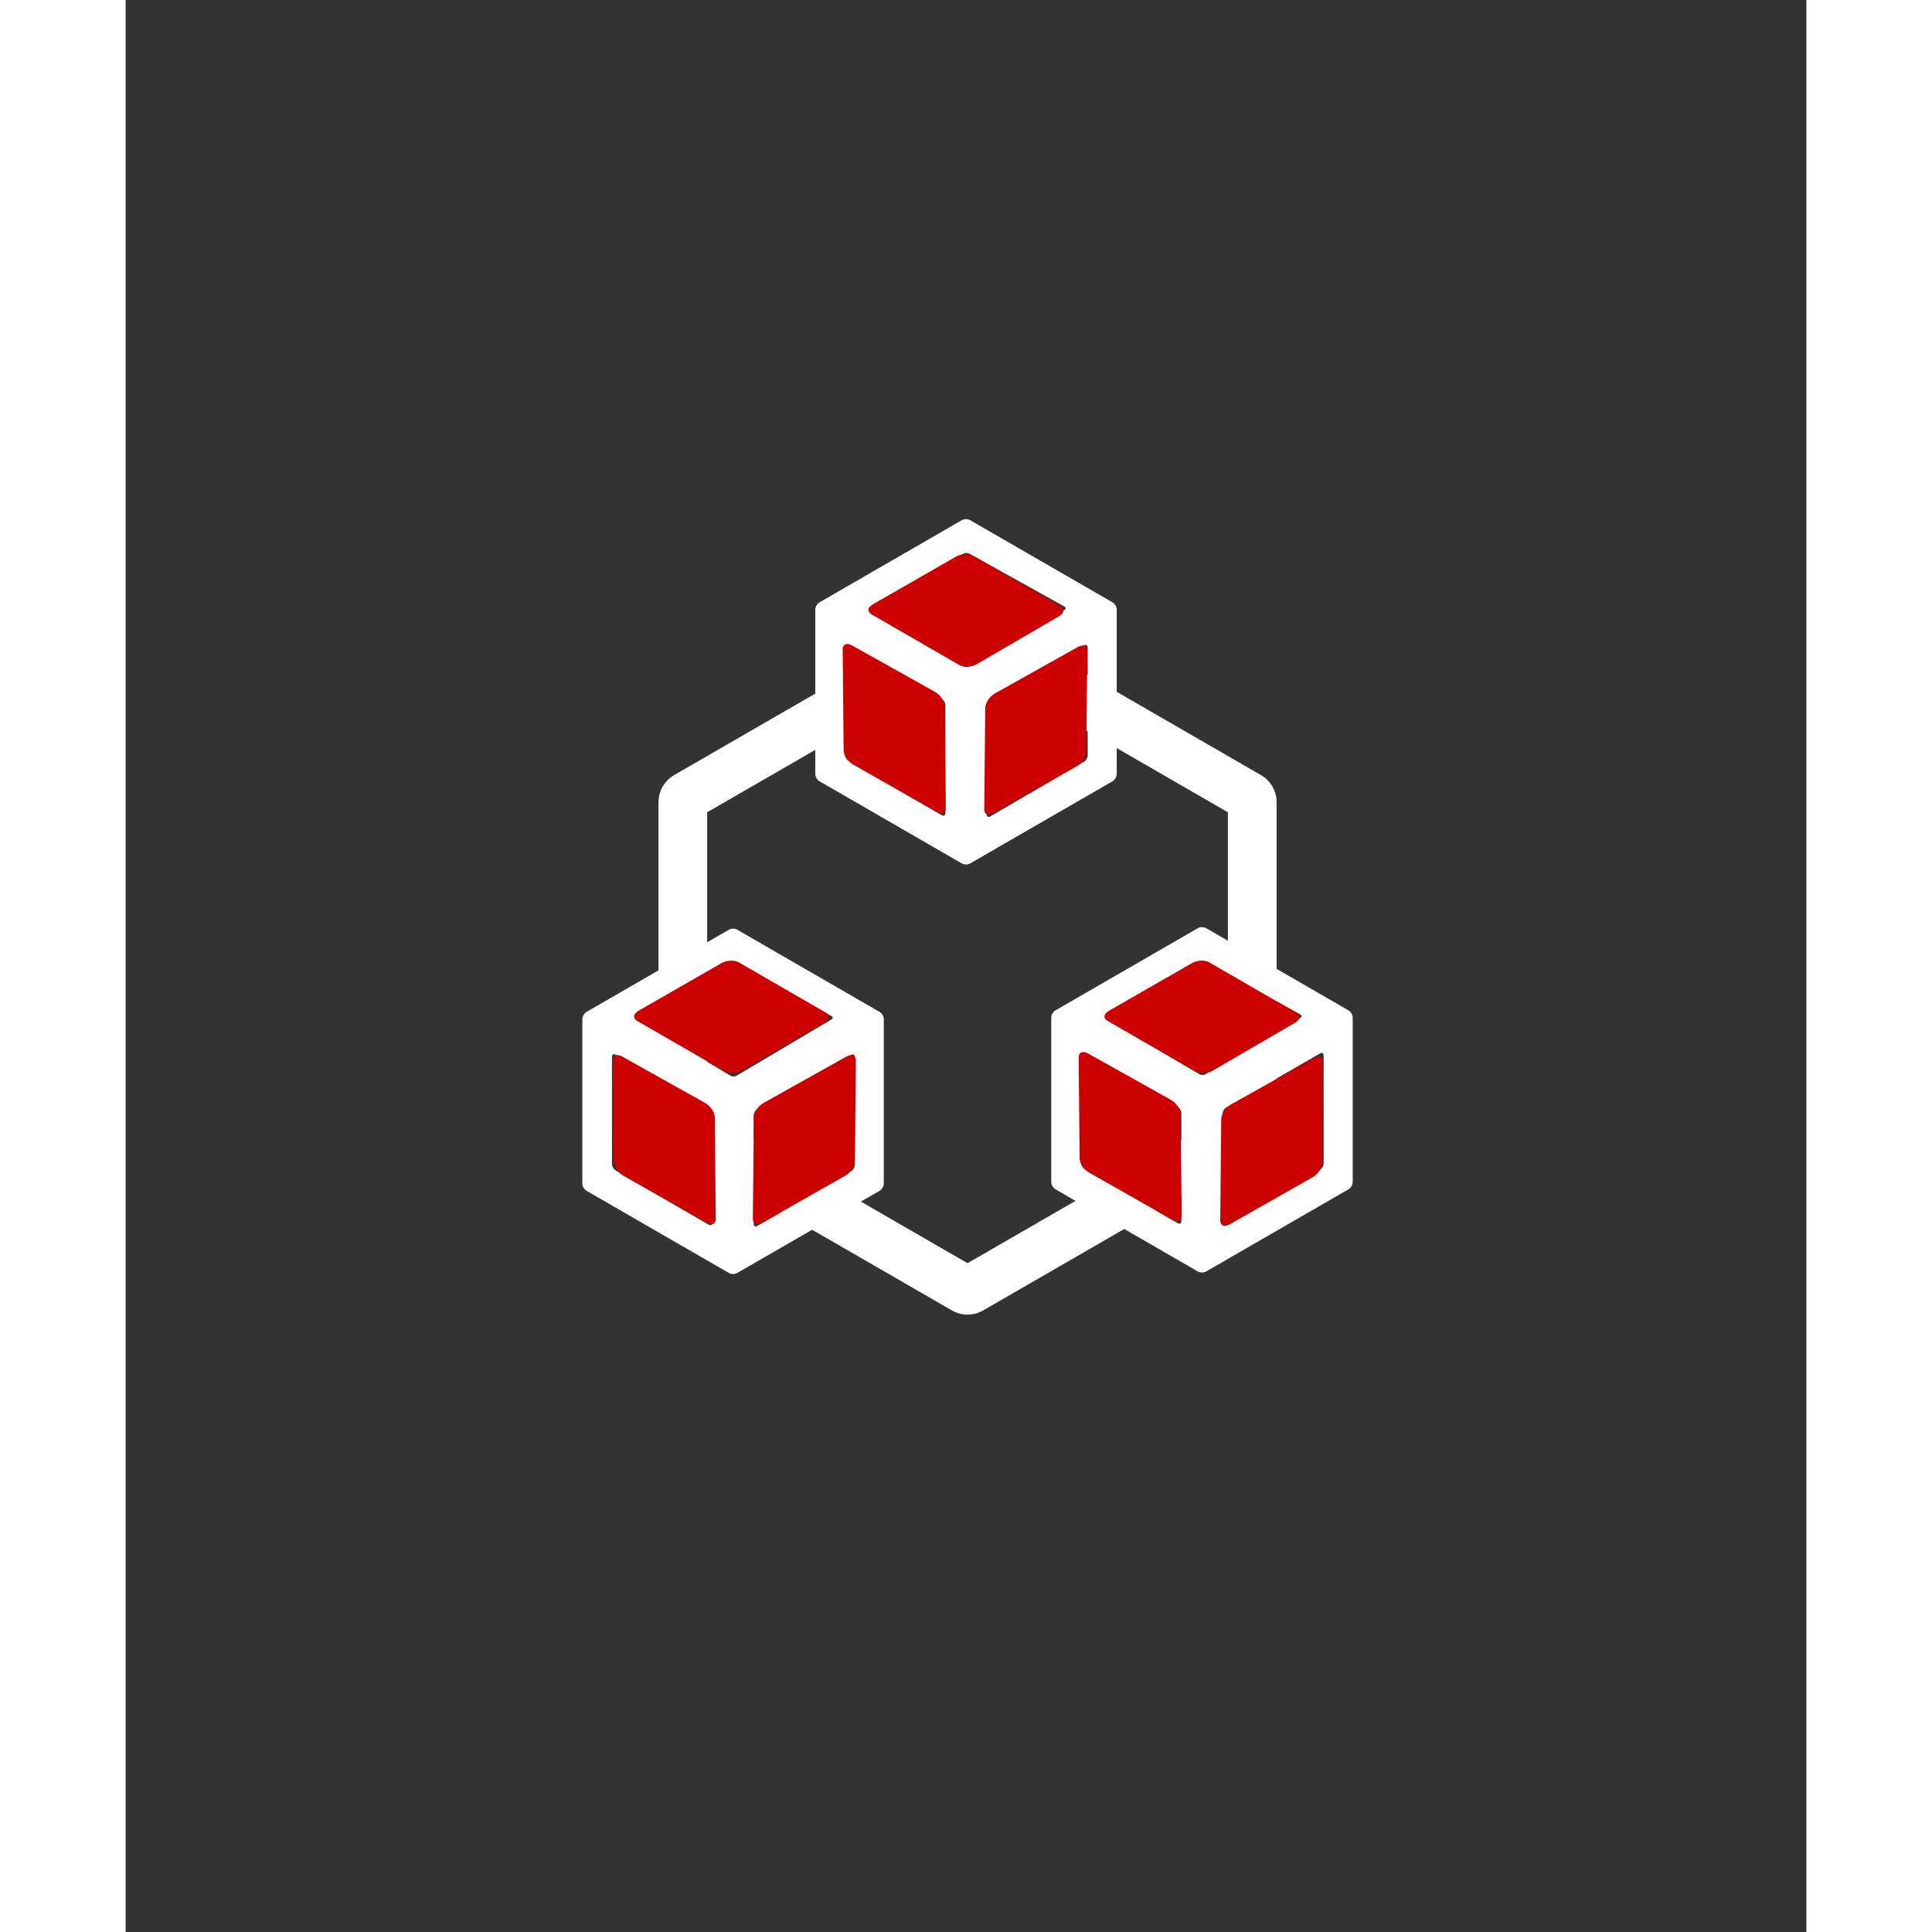 <svg version="1.2" baseProfile="tiny-ps" xmlns="http://www.w3.org/2000/svg" viewBox="0 0 1104 1269" width="450"
  height="450">
  <rect x="0" y="0" width="1104" height="1269" fill="#333333" stroke="none"/>
  <style>
    svg {
      background-color: #000;
    }
    tspan {
      white-space: pre
    }

    .shp0 {
      fill: #cc0000
    }

    .shp1 {
      fill: none;
      stroke: #ffffff;
      stroke-width: 42
    }

    .shp2 {
      fill: none;
      stroke: #ffffff;
      stroke-width: 32
    }

    .shp3 {
      fill: none;
      stroke: #ffffff;
      stroke-width: 4.4
    }

    .shp4 {
      fill: #ffffff
    }
  </style>
  <!--   paste the updated data from the motion path plugin into the d="" attribute -->
  <path
    d="M542.79 640.5C540.3 636.52 541.51 631.28 545.5 628.79C549.48 626.3 554.72 627.51 557.21 631.5C559.7 635.48 558.49 640.72 554.5 643.21C550.52 645.7 545.28 644.49 542.79 640.5Z"
    id="path" fill="none" stroke="#fff" stroke-miterlimit="10" stroke-width="0" stroke-dasharray="10 20.1" />
  <path
    d="M700.79 725.5C698.3 721.52 699.51 716.28 703.5 713.79C707.48 711.3 712.72 712.51 715.21 716.5C717.7 720.48 716.49 725.72 712.5 728.21C708.52 730.7 703.28 729.49 700.79 725.5Z"
    id="path1" fill="none" stroke="#fff" stroke-miterlimit="10" stroke-width="0" stroke-dasharray="10 20.1" />
  <path
    d="M544.79 456.5C542.3 452.52 543.51 447.28 547.5 444.79C551.48 442.3 556.72 443.51 559.21 447.5C561.7 451.48 560.49 456.72 556.5 459.21C552.52 461.7 547.28 460.49 544.79 456.5Z"
    id="path2" fill="none" stroke="#fff" stroke-miterlimit="10" stroke-width="0" stroke-dasharray="10 20.1" />
  <path
    d="M392.79 726.5C390.3 722.52 391.51 717.28 395.5 714.79C399.48 712.3 404.72 713.51 407.21 717.5C409.7 721.48 408.49 726.72 404.5 729.21C400.52 731.7 395.28 730.49 392.79 726.5Z"
    id="path3" fill="none" stroke="#fff" stroke-miterlimit="10" stroke-width="0" stroke-dasharray="10 20.1" />


  <path id="mini-white-hexagon" class="shp2"
    d="M550.99 847.02L368.02 741.39C366.9 740.75 366 739.18 366 737.89L366 526.62C366 525.33 366.9 523.76 368.02 523.12L550.99 417.48C552.1 416.84 553.91 416.84 555.03 417.48L737.99 523.12C739.11 523.76 740.02 525.33 740.02 526.62L740.02 737.89C740.02 739.18 739.11 740.75 737.99 741.39L555.03 847.02C553.91 847.67 552.1 847.67 550.99 847.02Z" />

  <g class="cubes">
    <g class="blk-right">
      <path id="Block-right" fill-rule="evenodd" class="shp4"
        d="M704.31 835.16L610.69 781.12C609.2 780.26 608 778.17 608 776.46L608 668.36C608 666.64 609.2 664.55 610.69 663.69L704.31 609.64C705.8 608.78 708.2 608.78 709.69 609.64L803.31 663.69C804.8 664.55 806 666.64 806 668.36L806 776.46C806 778.17 804.8 780.26 803.31 781.12L709.69 835.16C708.2 836.03 705.8 836.03 704.31 835.16ZM627.46 693.16L627.46 763.62C627.46 765.13 628.51 766.96 629.82 767.73L691.07 803.45C692.39 804.22 693.46 803.61 693.46 802.1L693.46 731.21C693.46 729.69 692.39 727.84 691.07 727.08L629.82 691.79C628.51 691.03 627.46 691.65 627.46 693.16ZM643.82 668.78L705.37 705.6C706.44 706.24 708.18 706.25 709.26 705.61L771.7 668.56C772.74 667.94 772.69 666.95 771.59 666.35L709.07 631.6C708.05 631.03 706.4 631.04 705.39 631.62L643.92 666.61C642.87 667.21 642.82 668.18 643.82 668.78ZM784.55 691.93L722.95 727.43C721.62 728.2 720.54 730.05 720.54 731.58L720.54 802.87C720.54 804.4 721.62 805.01 722.95 804.24L784.55 768.31C785.86 767.54 786.92 765.69 786.92 764.17L786.92 693.31C786.92 691.79 785.86 691.17 784.55 691.93Z" />
      <path id="shade-right" fill-rule="evenodd" class="shp0"
        d="M632.09 691.92L686.74 722.51C690.18 724.44 692.99 728.7 693.02 732.05L693.66 798.7C693.69 802.05 690.93 803.18 687.49 801.22L632.83 770.17C629.42 768.24 626.65 763.99 626.62 760.66L626 694.49C625.97 691.17 628.69 690.01 632.09 691.92ZM786.66 697.49L786.04 763.66C786.01 766.99 783.24 771.24 779.83 773.17L725.17 804.22C721.73 806.18 718.97 805.05 719 801.7L719.64 735.05C719.67 731.7 722.48 727.44 725.92 725.51L780.57 694.92C783.97 693.01 786.69 694.17 786.66 697.49ZM768.17 671.76L714.05 703.27C710.64 705.26 705.54 705.51 702.64 703.84L644.92 670.51C642.02 668.84 642.45 665.89 645.89 663.92L700.41 632.62C703.8 630.68 708.87 630.45 711.75 632.11L769.05 665.21C771.93 666.87 771.54 669.8 768.17 671.76Z" />

    </g>
    <g class="blk-left">
      <path id="Block-left" fill-rule="evenodd" class="shp4"
        d="M396.31 836.16L302.69 782.12C301.2 781.26 300 779.17 300 777.46L300 669.36C300 667.64 301.2 665.55 302.69 664.69L396.31 610.64C397.8 609.78 400.2 609.78 401.69 610.64L495.31 664.69C496.8 665.55 498 667.64 498 669.36L498 777.46C498 779.17 496.8 781.26 495.31 782.12L401.69 836.16C400.2 837.03 397.8 837.03 396.31 836.16ZM319.46 694.16L319.46 764.62C319.46 766.13 320.51 767.96 321.82 768.73L383.07 804.45C384.39 805.22 385.46 804.61 385.46 803.1L385.46 732.21C385.46 730.69 384.39 728.84 383.07 728.08L321.82 692.79C320.51 692.03 319.46 692.65 319.46 694.16ZM335.82 669.78L397.37 706.6C398.44 707.24 400.18 707.25 401.26 706.61L463.7 669.56C464.74 668.94 464.69 667.95 463.59 667.35L401.07 632.6C400.05 632.03 398.4 632.04 397.39 632.62L335.92 667.61C334.87 668.21 334.82 669.18 335.82 669.78ZM476.55 692.93L414.95 728.43C413.62 729.2 412.54 731.05 412.54 732.58L412.54 803.87C412.54 805.4 413.62 806.01 414.95 805.24L476.55 769.31C477.86 768.54 478.92 766.69 478.92 765.17L478.92 694.31C478.92 692.79 477.86 692.17 476.55 692.93Z" />
      <path id="shade-left" fill-rule="evenodd" class="shp0"
        d="M326.09 693.92L380.74 724.51C384.18 726.44 386.99 730.7 387.02 734.05L387.66 800.7C387.69 804.05 384.93 805.18 381.49 803.22L326.83 772.17C323.42 770.24 320.65 765.99 320.62 762.66L320 696.49C319.97 693.17 322.69 692.01 326.09 693.92ZM479.66 696.49L479.04 762.66C479.01 765.99 476.24 770.24 472.83 772.17L418.17 803.22C414.73 805.18 411.97 804.05 412 800.7L412.64 734.05C412.67 730.7 415.48 726.44 418.92 724.51L473.57 693.92C476.97 692.01 479.69 693.17 479.66 696.49ZM459.17 671.76L405.05 703.27C401.64 705.26 396.54 705.51 393.64 703.84L335.92 670.51C333.02 668.84 333.45 665.89 336.89 663.92L391.41 632.62C394.8 630.68 399.87 630.45 402.75 632.11L460.05 665.21C462.93 666.87 462.54 669.8 459.17 671.76Z" />
    </g>
    <g class="blk-top">
      <path id="Block-top" fill-rule="evenodd" class="shp4"
        d="M549.31 567.16L455.69 513.12C454.2 512.26 453 510.17 453 508.46L453 400.36C453 398.64 454.2 396.55 455.69 395.69L549.31 341.64C550.8 340.78 553.2 340.78 554.69 341.64L648.31 395.69C649.8 396.55 651 398.64 651 400.36L651 508.46C651 510.17 649.8 512.26 648.31 513.12L554.69 567.16C553.2 568.03 550.8 568.03 549.31 567.16ZM472.46 425.16L472.46 495.62C472.46 497.13 473.51 498.96 474.82 499.73L536.07 535.45C537.39 536.22 538.46 535.61 538.46 534.1L538.46 463.21C538.46 461.69 537.39 459.84 536.07 459.08L474.82 423.79C473.51 423.03 472.46 423.65 472.46 425.16ZM488.82 400.78L550.37 437.6C551.44 438.24 553.18 438.25 554.26 437.61L616.7 400.56C617.74 399.94 617.69 398.95 616.59 398.35L554.07 363.6C553.05 363.03 551.4 363.04 550.39 363.62L488.92 398.61C487.87 399.21 487.82 400.18 488.82 400.78ZM629.55 423.93L567.95 459.43C566.62 460.2 565.54 462.05 565.54 463.58L565.54 534.87C565.54 536.4 566.62 537.01 567.95 536.24L629.55 500.31C630.86 499.54 631.92 497.69 631.92 496.17L631.92 425.31C631.92 423.79 630.86 423.17 629.55 423.93Z" />
      <path id="shade-top" fill-rule="evenodd" class="shp0"
        d="M477.09 423.92L531.74 454.51C535.18 456.44 537.99 460.7 538.02 464.05L538.66 530.7C538.69 534.05 537 534 537 534C537 534 535.93 535.18 532.49 533.22L477.83 502.17C474.42 500.24 471.65 495.99 471.62 492.66L471 426.49C470.97 423.17 473.69 422.01 477.09 423.92ZM631.66 427.49L631.04 493.66C631.01 496.99 628.24 501.24 624.83 503.17L570.17 534.22C566.73 536.18 563.97 535.05 564 531.7L564.64 465.05C564.67 461.7 567.48 457.44 570.92 455.51L625.57 424.92C628.97 423.01 631.69 424.17 631.66 427.49ZM613.17 404.76L559.05 436.27C555.64 438.26 550.54 438.51 547.64 436.84L489.92 403.51C487.02 401.84 487.45 398.89 490.89 396.92L545.41 365.62C548.8 363.68 553.87 363.45 556.75 365.11L614.05 398.21C616.93 399.87 616.54 402.8 613.17 404.76Z" />
    </g>
  </g>
</svg>
